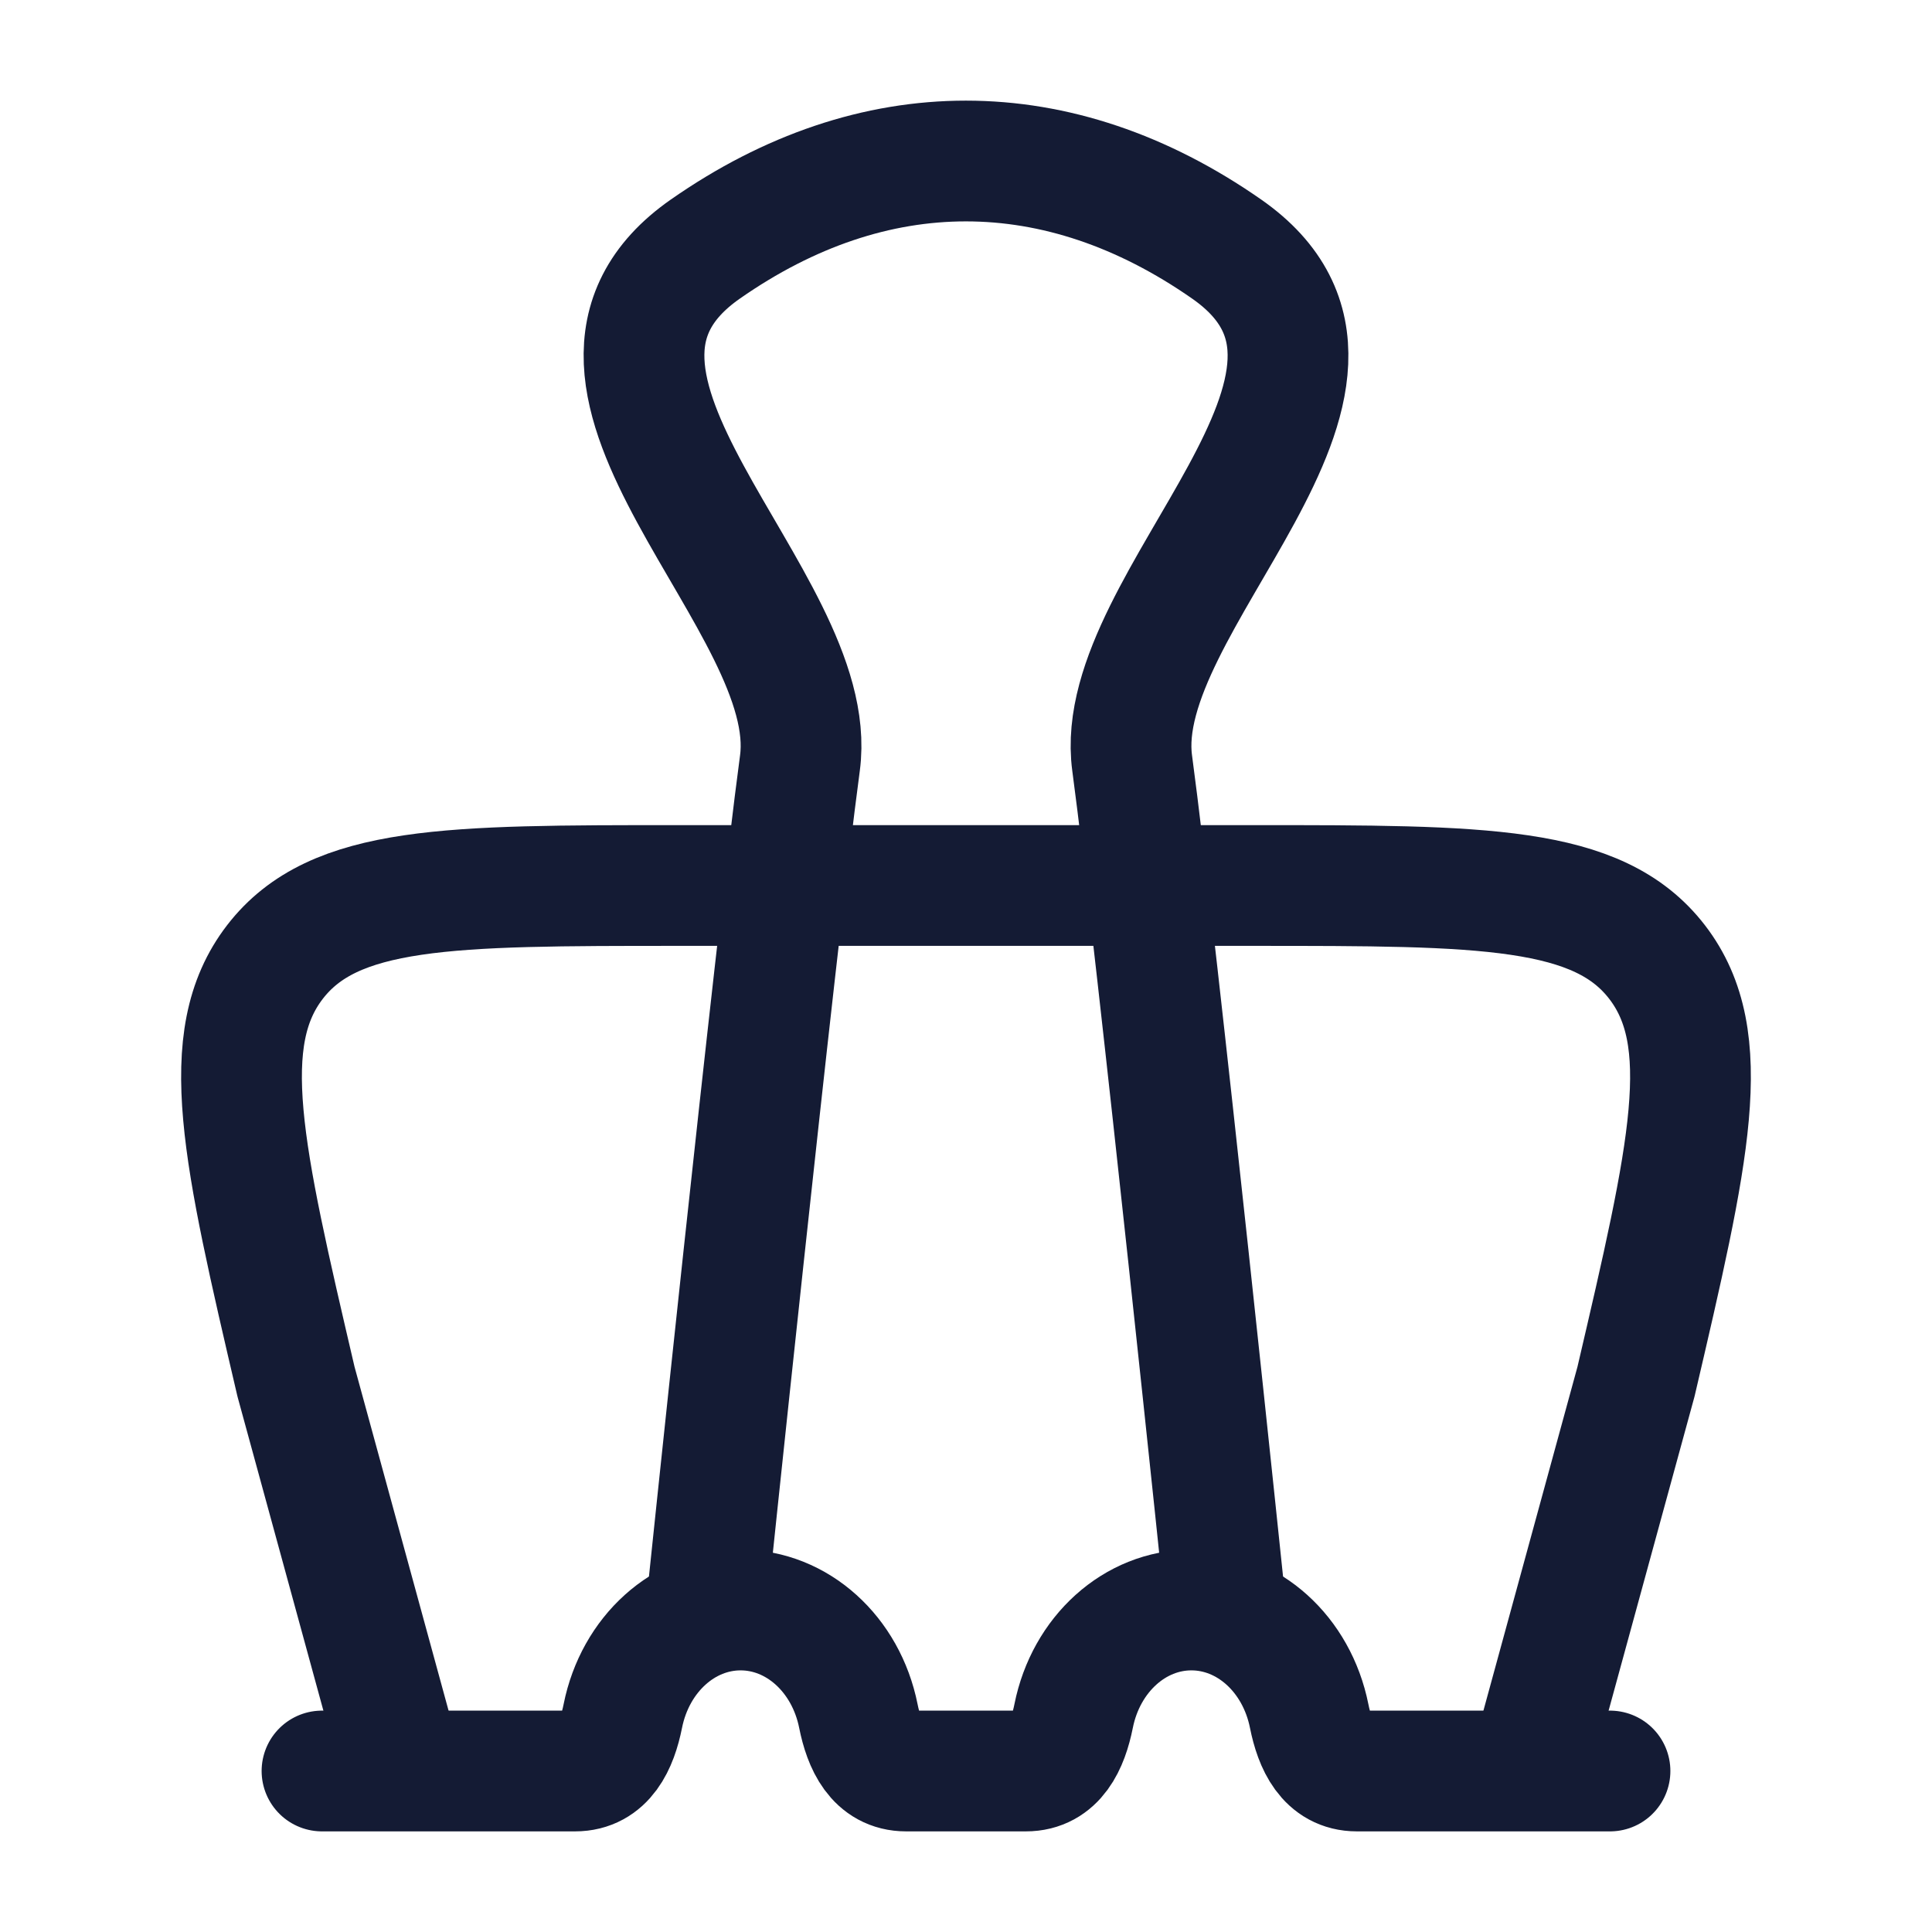<svg viewBox="0 0 24 24" fill="none" xmlns="http://www.w3.org/2000/svg">
<path d="M4 22H7.144C7.515 22 7.667 21.667 7.737 21.317C7.891 20.547 8.498 20 9.2 20C9.902 20 10.509 20.547 10.663 21.317C10.733 21.667 10.885 22 11.256 22H12.744C13.115 22 13.267 21.667 13.337 21.317C13.491 20.547 14.098 20 14.8 20C15.502 20 16.109 20.547 16.263 21.317C16.333 21.667 16.485 22 16.856 22H20" stroke="#141B34" stroke-width="1.5" stroke-linecap="round" stroke-linejoin="round"/>
<path d="M8.772 20C8.772 20 9.623 11.819 9.937 9.479C10.208 7.463 6.434 4.719 8.762 3.094C10.851 1.635 13.148 1.636 15.238 3.094C17.566 4.719 13.793 7.463 14.064 9.479C14.378 11.819 15.228 20 15.228 20" stroke="#141B34" stroke-width="1.5" stroke-linejoin="round"/>
<path d="M5 22L3.677 17.163C3.014 14.323 2.683 12.903 3.415 11.951C4.148 11 5.574 11 8.424 11H15.575C18.426 11 19.852 11 20.585 11.951C21.317 12.903 20.986 14.323 20.323 17.163L19 22" stroke="#141B34" stroke-width="1.5" stroke-linejoin="round"/>
</svg>
